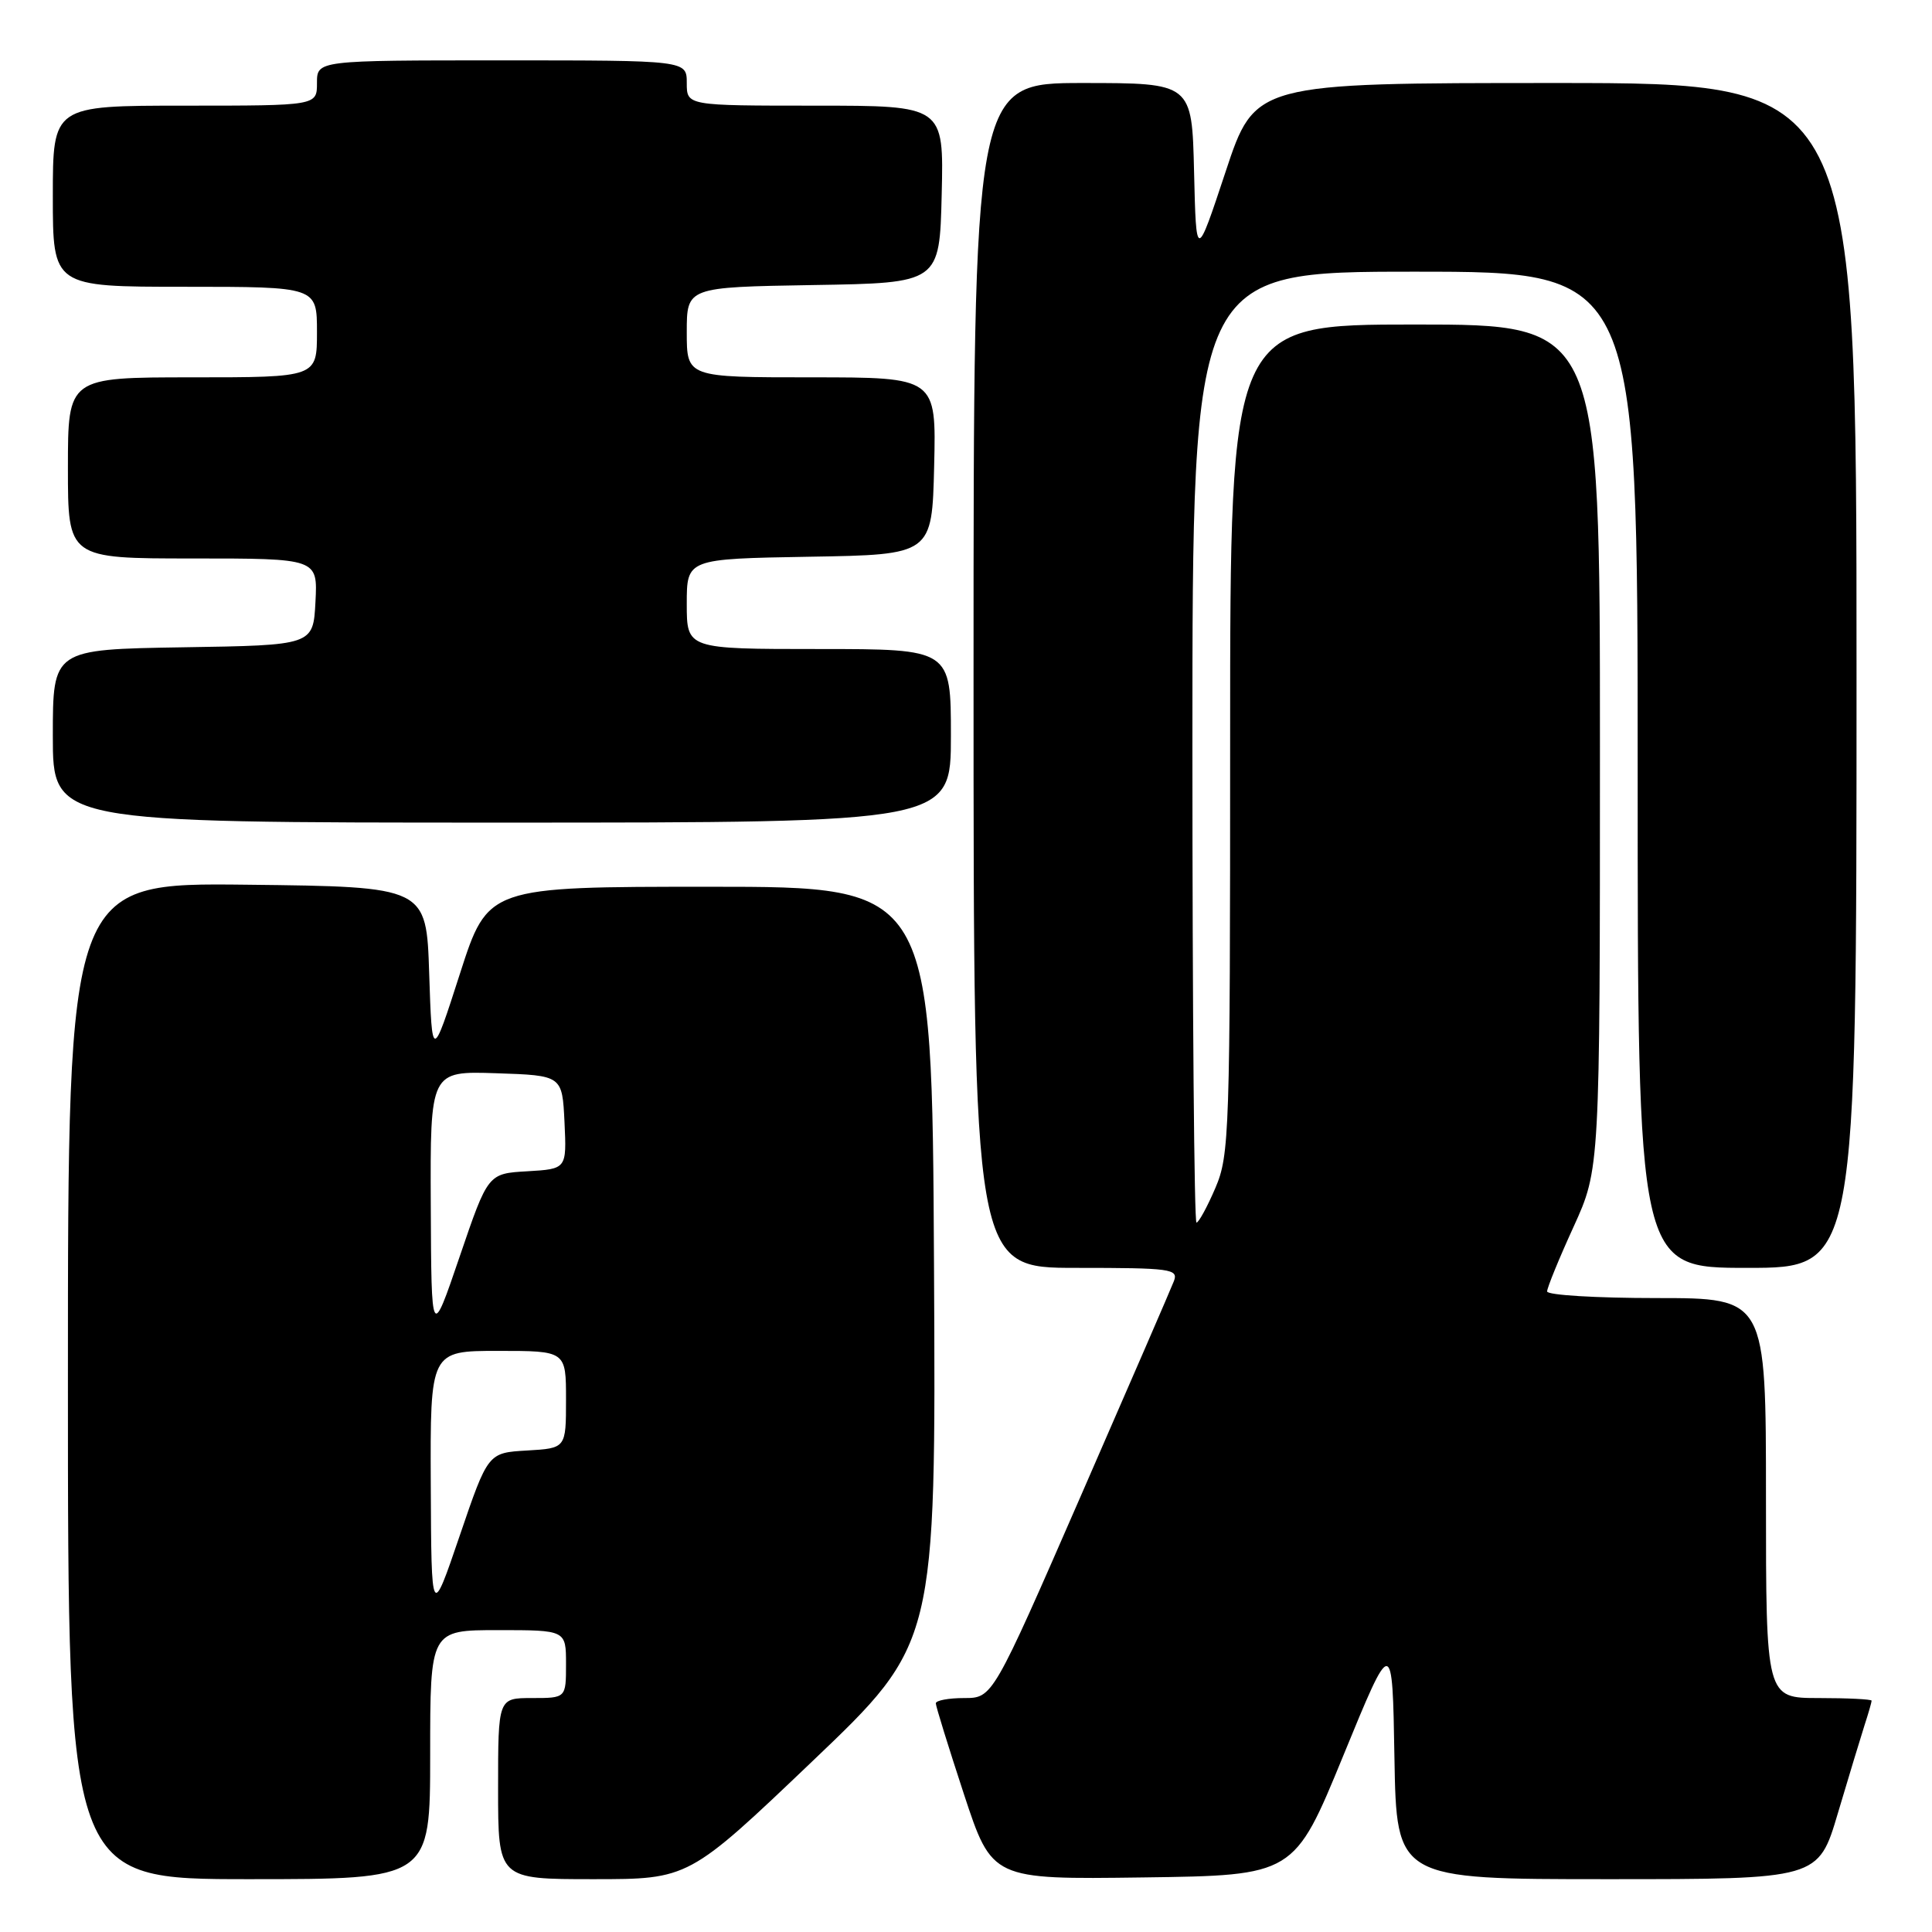 <?xml version="1.0" encoding="UTF-8" standalone="no"?>
<!DOCTYPE svg PUBLIC "-//W3C//DTD SVG 1.1//EN" "http://www.w3.org/Graphics/SVG/1.1/DTD/svg11.dtd" >
<svg xmlns="http://www.w3.org/2000/svg" xmlns:xlink="http://www.w3.org/1999/xlink" version="1.1" viewBox="0 0 256 256">
 <g >
 <path fill="currentColor"
d=" M 57.00 232.50 C 57.00 216.00 57.00 216.00 66.00 216.00 C 75.00 216.00 75.00 216.00 75.00 220.50 C 75.00 225.00 75.00 225.00 70.50 225.00 C 66.00 225.00 66.00 225.00 66.00 237.00 C 66.00 249.00 66.00 249.00 78.63 249.00 C 91.26 249.00 91.26 249.00 107.64 233.38 C 124.02 217.76 124.02 217.76 123.76 167.63 C 123.50 117.50 123.50 117.50 94.07 117.50 C 64.65 117.50 64.65 117.50 60.95 129.00 C 57.25 140.50 57.25 140.50 56.87 129.00 C 56.50 117.50 56.50 117.50 32.75 117.23 C 9.00 116.96 9.00 116.96 9.00 182.98 C 9.00 249.00 9.00 249.00 33.00 249.00 C 57.00 249.00 57.00 249.00 57.00 232.50 Z  M 177.99 232.64 C 184.50 216.77 184.50 216.77 184.77 232.89 C 185.05 249.00 185.05 249.00 212.99 249.00 C 240.94 249.00 240.94 249.00 243.53 240.25 C 244.96 235.44 246.55 230.20 247.06 228.60 C 247.58 227.01 248.00 225.54 248.00 225.35 C 248.00 225.16 244.85 225.00 241.00 225.00 C 234.00 225.00 234.00 225.00 234.00 198.50 C 234.00 172.00 234.00 172.00 219.50 172.00 C 211.53 172.00 205.00 171.61 205.00 171.12 C 205.00 170.64 206.57 166.79 208.50 162.57 C 212.00 154.89 212.00 154.89 212.00 98.94 C 212.00 43.00 212.00 43.00 187.50 43.00 C 163.00 43.00 163.00 43.00 163.00 97.92 C 163.00 150.28 162.91 153.05 161.04 157.42 C 159.96 159.94 158.83 162.00 158.54 162.00 C 158.24 162.00 158.00 133.65 158.00 99.00 C 158.00 36.00 158.00 36.00 187.50 36.00 C 217.00 36.00 217.00 36.00 217.00 102.00 C 217.00 168.00 217.00 168.00 231.50 168.00 C 246.00 168.00 246.00 168.00 246.00 89.50 C 246.00 11.00 246.00 11.00 206.15 11.00 C 166.29 11.00 166.29 11.00 162.40 22.75 C 158.50 34.50 158.50 34.50 158.22 22.75 C 157.94 11.00 157.94 11.00 143.47 11.00 C 129.00 11.00 129.00 11.00 129.00 89.50 C 129.00 168.00 129.00 168.00 142.61 168.00 C 155.15 168.00 156.16 168.14 155.55 169.75 C 155.18 170.71 149.62 183.54 143.20 198.25 C 131.53 225.00 131.53 225.00 127.76 225.00 C 125.69 225.00 124.00 225.32 124.00 225.70 C 124.00 226.09 125.68 231.50 127.72 237.72 C 131.45 249.04 131.45 249.04 151.46 248.77 C 171.48 248.50 171.48 248.50 177.99 232.64 Z  M 126.00 97.50 C 126.00 86.00 126.00 86.00 108.50 86.00 C 91.00 86.00 91.00 86.00 91.00 80.02 C 91.00 74.05 91.00 74.05 107.25 73.77 C 123.50 73.50 123.50 73.50 123.78 61.75 C 124.06 50.00 124.06 50.00 107.53 50.00 C 91.00 50.00 91.00 50.00 91.00 44.02 C 91.00 38.05 91.00 38.05 107.75 37.77 C 124.50 37.50 124.50 37.50 124.78 25.75 C 125.06 14.00 125.06 14.00 108.03 14.00 C 91.00 14.00 91.00 14.00 91.00 11.00 C 91.00 8.00 91.00 8.00 66.50 8.00 C 42.00 8.00 42.00 8.00 42.00 11.00 C 42.00 14.00 42.00 14.00 24.50 14.00 C 7.00 14.00 7.00 14.00 7.00 26.00 C 7.00 38.00 7.00 38.00 24.50 38.00 C 42.00 38.00 42.00 38.00 42.00 44.00 C 42.00 50.00 42.00 50.00 25.50 50.00 C 9.00 50.00 9.00 50.00 9.00 62.00 C 9.00 74.00 9.00 74.00 25.55 74.00 C 42.10 74.00 42.10 74.00 41.80 79.75 C 41.50 85.50 41.50 85.50 24.25 85.77 C 7.00 86.05 7.00 86.05 7.00 97.52 C 7.00 109.00 7.00 109.00 66.50 109.00 C 126.00 109.00 126.00 109.00 126.00 97.50 Z  M 57.08 196.75 C 57.00 179.00 57.00 179.00 66.00 179.00 C 75.00 179.00 75.00 179.00 75.00 185.45 C 75.00 191.90 75.00 191.90 69.83 192.20 C 64.66 192.50 64.66 192.50 60.91 203.50 C 57.16 214.50 57.16 214.50 57.08 196.75 Z  M 57.08 159.71 C 57.00 141.92 57.00 141.92 65.75 142.21 C 74.50 142.50 74.50 142.50 74.80 148.70 C 75.09 154.89 75.09 154.89 69.88 155.20 C 64.66 155.50 64.66 155.50 60.91 166.50 C 57.16 177.50 57.16 177.50 57.08 159.71 Z "/>
</g>
</svg>